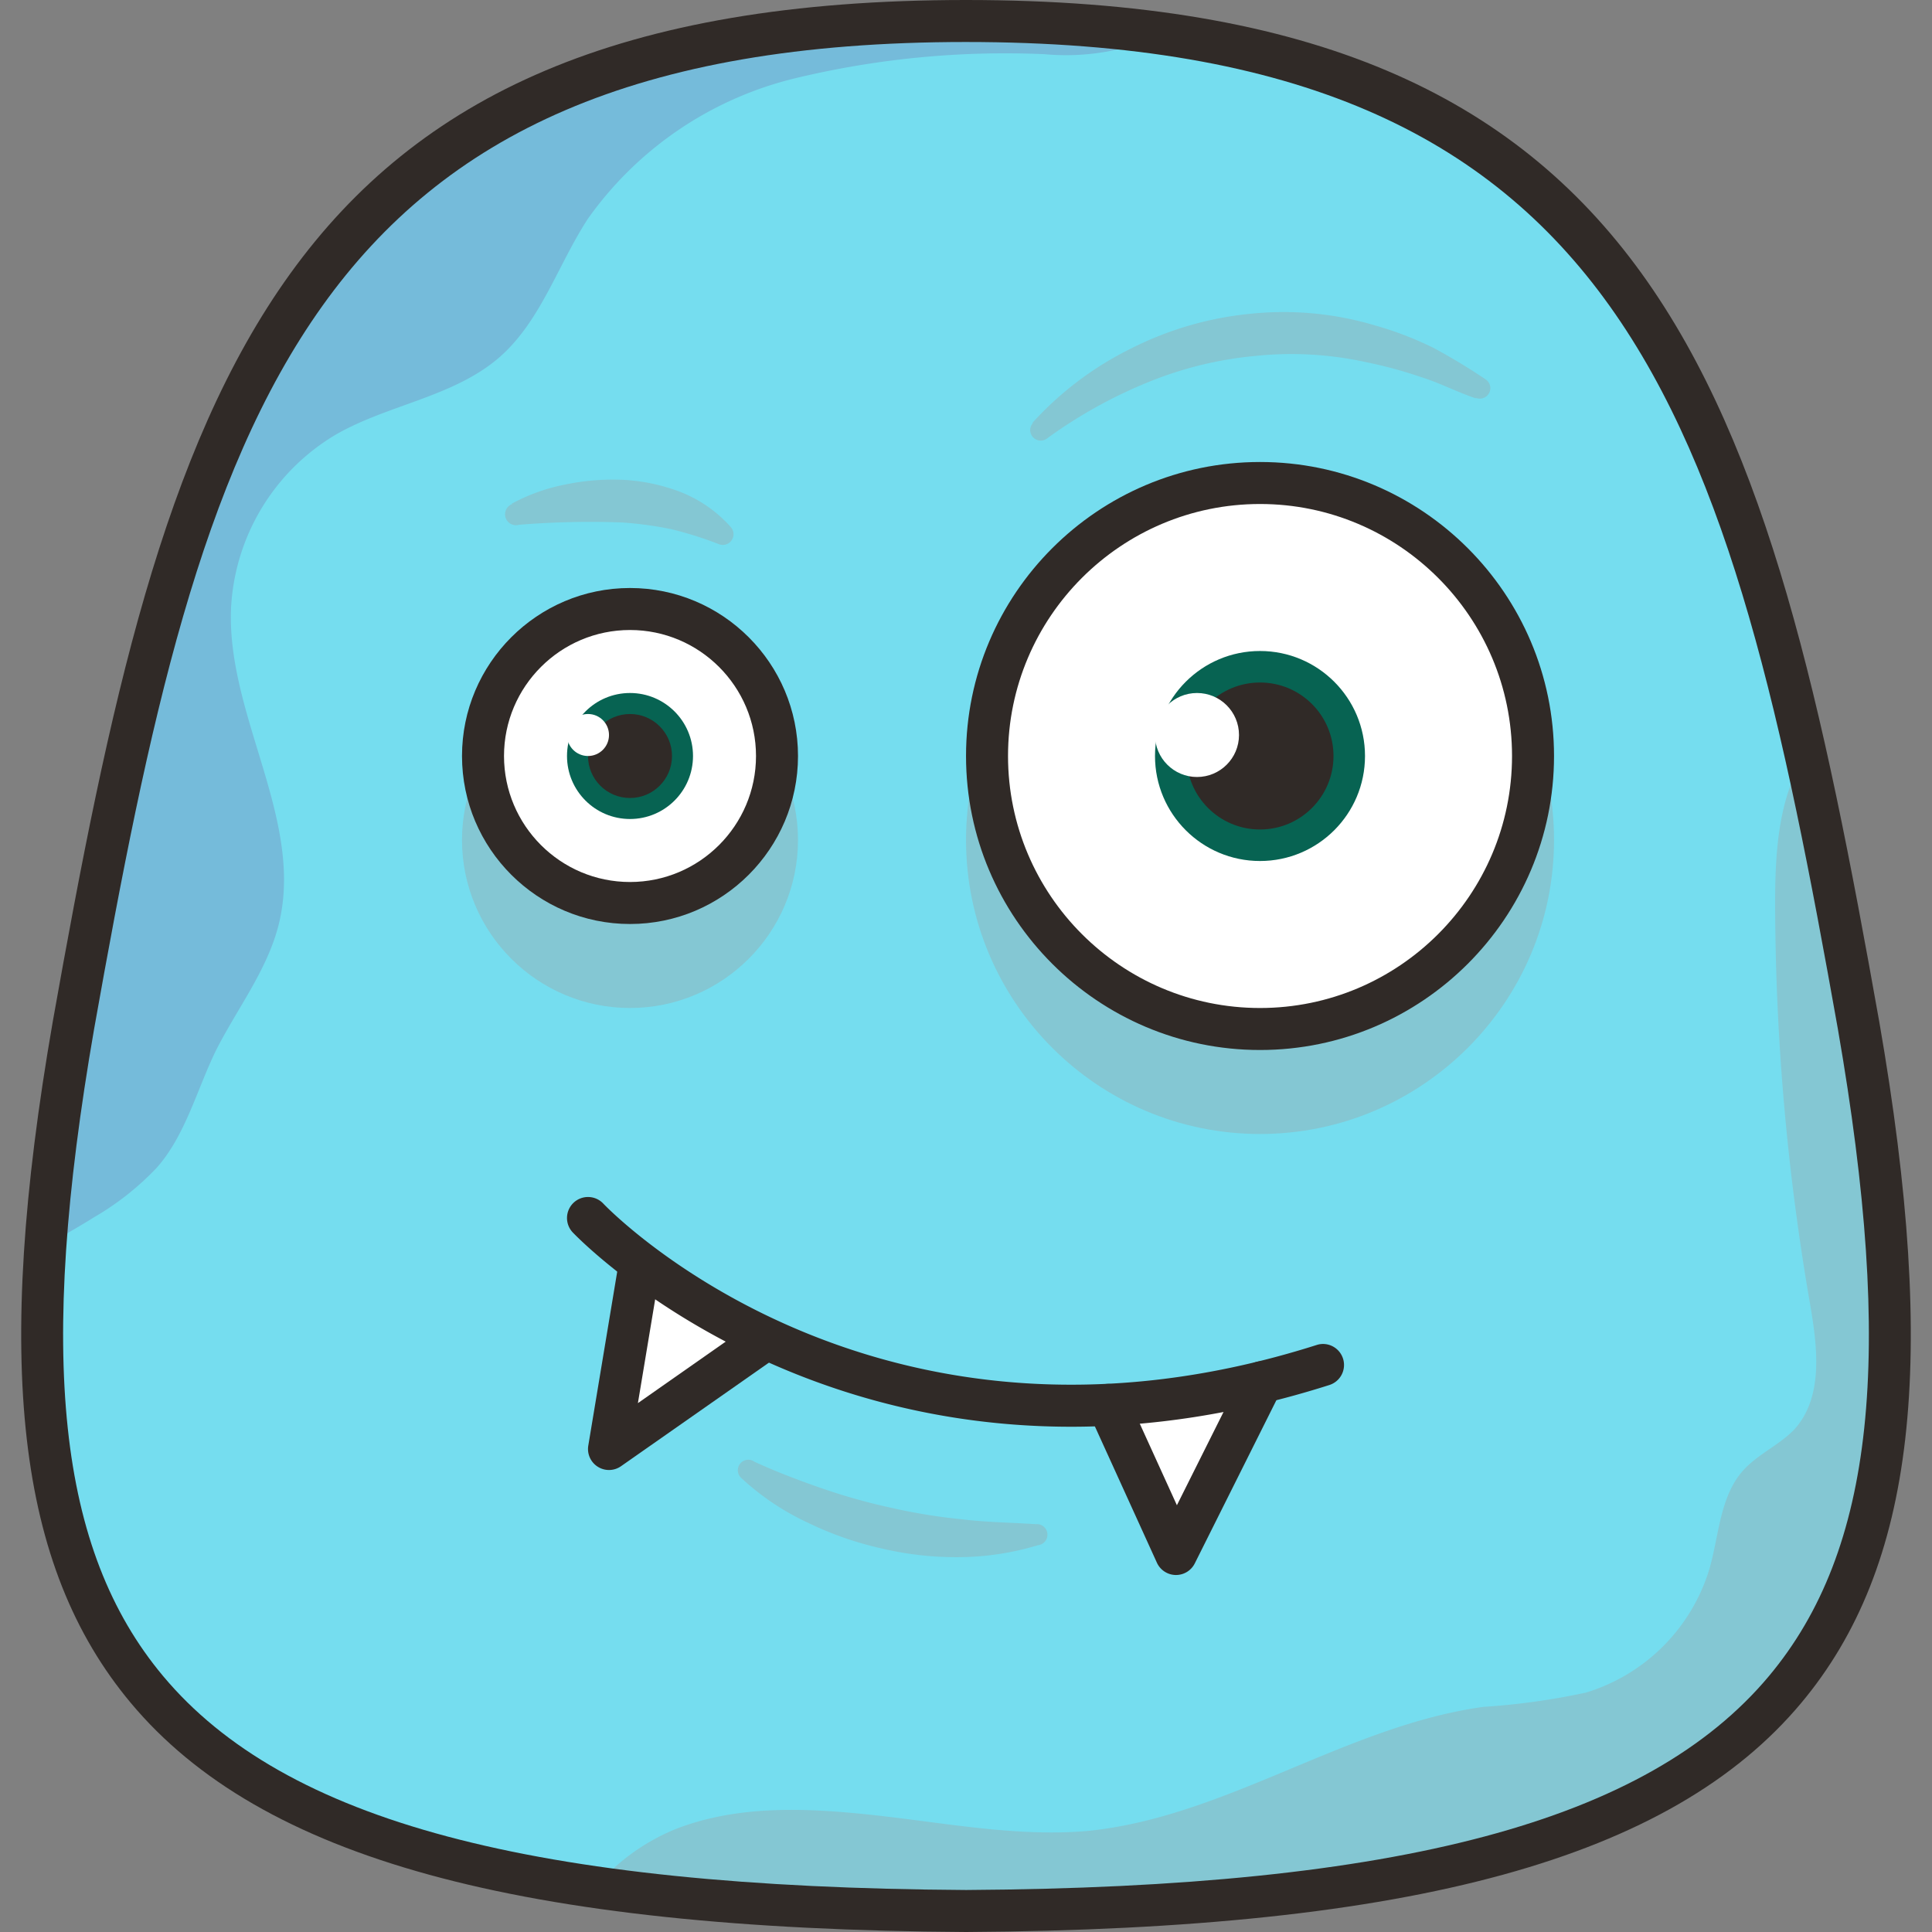 <svg xmlns="http://www.w3.org/2000/svg" version="1.1" xmlns:xlink="http://www.w3.org/1999/xlink" width="512" height="512" x="0" y="0" viewBox="0 0 512 512" style="enable-background:new 0 0 512 512" xml:space="preserve" className=""><rect x="0" y="0" width="512" height="512" fill="#808080" stroke="none"/><g><path d="M492.523 271.638c29.162 167.736-10.797 233.405-236.522 234.797C30.276 505.043-9.682 439.318 19.479 271.638 48.307 109.523 74.464 5.565 256.001 5.565s207.694 103.958 236.522 266.073z" style="" fill="#75ddef" data-original="#9be6ea" className="" opacity="1"></path><path d="m308.092 8.96-.779.501a62.194 62.194 0 0 1-30.553 4.897 237.476 237.476 0 0 0-66.783 6.567 94.617 94.617 0 0 0-54.15 37.009c-7.958 12.188-12.41 26.936-23.263 36.563-12.132 10.685-29.551 12.633-43.52 20.647a56.81 56.81 0 0 0-27.826 46.303c-1.057 28.55 19.645 56.153 12.577 83.812C70.68 257.391 62.666 267.52 57.1 278.65c-5.009 10.407-8.014 22.261-15.527 30.776a74.056 74.056 0 0 1-16.696 13.19c-4.063 2.56-8.237 4.842-12.188 7.235a570.152 570.152 0 0 1 7.457-58.435C48.307 109.523 74.464 5.565 256.001 5.565c7.513 0 14.803 0 21.816.557 10.685.556 20.758 1.502 30.275 2.838z" style="" fill="#75bbda" data-original="#bef4ed" className="" opacity="1"></path><path d="M256.001 506.435a730.102 730.102 0 0 1-98.226-6.289 55.302 55.302 0 0 1 21.259-15.416c17.085-6.678 36.118-5.565 54.317-3.506s36.508 5.565 54.762 4.007c36.619-3.617 68.508-27.826 104.96-32.89a185.258 185.258 0 0 0 27.214-3.784 49.145 49.145 0 0 0 32.779-32.946c2.504-8.849 2.727-18.922 8.793-25.823 3.951-4.452 9.85-6.901 13.802-11.13 7.791-8.793 5.899-22.261 3.896-33.837a627.54 627.54 0 0 1-9.127-105.739c0-13.523.946-28.271 8.125-38.957 4.953 22.261 9.461 46.47 13.969 71.903 29.161 167.29-10.798 233.015-236.523 234.407z" style="" fill="#84c7d3" data-original="#84c7d3" className="" opacity="1"></path><path d="M256.035 512c-118.634-.729-186.897-19.462-221.39-60.728-30.202-36.135-36.38-90.14-20.653-180.586C43.844 102.851 71.498 0 256.001 0s212.163 102.851 242.004 270.664c0 .006.006.011.006.022 15.722 90.463 9.55 144.473-20.653 180.602C442.87 492.544 374.613 511.271 256.035 512zm-.034-500.87c-175.627 0-202.212 99.361-231.046 261.476-15.098 86.867-9.65 138.168 18.232 171.526 32.206 38.534 97.853 56.031 212.847 56.737 114.938-.707 180.58-18.204 212.781-56.721 27.876-33.347 33.33-84.647 18.226-171.537C458.213 110.492 431.628 11.13 256.001 11.13z" style="" fill="#302a27" data-original="#302a27" className=""></path><circle cx="166.958" cy="222.609" r="38.957" style="" fill="#84c7d3" data-original="#84c7d3" className="" opacity="1"></circle><path d="M166.958 267.13c-24.548 0-44.522-19.974-44.522-44.522s19.974-44.522 44.522-44.522 44.522 19.974 44.522 44.522-19.974 44.522-44.522 44.522zm0-77.913c-18.415 0-33.391 14.976-33.391 33.391S148.542 256 166.958 256s33.391-14.976 33.391-33.391-14.976-33.392-33.391-33.392z" style="" fill="#84c7d3" data-original="#84c7d3" className="" opacity="1"></path><circle cx="333.914" cy="222.609" r="72.348" style="" fill="#84c7d3" data-original="#84c7d3" className="" opacity="1"></circle><path d="M333.92 300.522c-42.963 0-77.913-34.95-77.913-77.913s34.95-77.913 77.913-77.913 77.913 34.95 77.913 77.913-34.955 77.913-77.913 77.913zm0-144.696c-36.825 0-66.783 29.958-66.783 66.783s29.958 66.783 66.783 66.783 66.783-29.958 66.783-66.783-29.958-66.783-66.783-66.783z" style="" fill="#84c7d3" data-original="#84c7d3" className="" opacity="1"></path><circle cx="166.958" cy="200.348" r="38.957" style="" fill="#ffffff" data-original="#ffffff" className=""></circle><path d="M166.958 244.87c-24.548 0-44.522-19.974-44.522-44.522s19.974-44.522 44.522-44.522 44.522 19.974 44.522 44.522-19.974 44.522-44.522 44.522zm0-77.913c-18.415 0-33.391 14.976-33.391 33.391s14.976 33.391 33.391 33.391 33.391-14.976 33.391-33.391-14.976-33.391-33.391-33.391z" style="" fill="#302a27" data-original="#302a27" className=""></path><circle cx="166.958" cy="200.348" r="16.696" style="" fill="#076352" data-original="#a694d7" className="" opacity="1"></circle><circle cx="166.958" cy="200.348" r="11.13" style="" fill="#302a27" data-original="#302a27" className=""></circle><circle cx="155.827" cy="194.783" r="5.565" style="" fill="#ffffff" data-original="#ffffff" className=""></circle><circle cx="333.914" cy="200.348" r="72.348" style="" fill="#ffffff" data-original="#ffffff" className=""></circle><path d="M333.92 278.261c-42.963 0-77.913-34.95-77.913-77.913s34.95-77.913 77.913-77.913 77.913 34.95 77.913 77.913-34.955 77.913-77.913 77.913zm0-144.696c-36.825 0-66.783 29.958-66.783 66.783s29.958 66.783 66.783 66.783 66.783-29.958 66.783-66.783-29.958-66.783-66.783-66.783z" style="" fill="#302a27" data-original="#302a27" className=""></path><circle cx="333.914" cy="200.348" r="27.826" style="" fill="#076352" data-original="#a694d7" className="" opacity="1"></circle><circle cx="333.914" cy="200.348" r="19.478" style="" fill="#302a27" data-original="#302a27" className=""></circle><circle cx="317.219" cy="194.783" r="11.13" style="" fill="#ffffff" data-original="#ffffff" className=""></circle><path d="M135.459 133.565a50.04 50.04 0 0 1 14.414-5.176 61.864 61.864 0 0 1 15.36-1.224 49.54 49.54 0 0 1 15.416 3.339 34.874 34.874 0 0 1 13.023 9.183 2.839 2.839 0 0 1-3.061 4.564 97.265 97.265 0 0 0-12.689-4.007 97.834 97.834 0 0 0-13.023-1.781 230.572 230.572 0 0 0-27.381.612 2.891 2.891 0 0 1-3.562-2.003 2.891 2.891 0 0 1 2.003-3.562l-.5.055zM273.532 112.139a87.383 87.383 0 0 1 26.157-19.757 89.108 89.108 0 0 1 31.777-9.238 84.723 84.723 0 0 1 33.002 3.117 90.894 90.894 0 0 1 15.36 5.899 161.217 161.217 0 0 1 13.913 8.403 2.781 2.781 0 0 1-2.393 4.953h-.39c-4.953-1.67-9.461-4.063-14.303-5.565A116.056 116.056 0 0 0 362.13 96a92.343 92.343 0 0 0-29.496-1.67 98.966 98.966 0 0 0-28.772 7.123 126.577 126.577 0 0 0-26.323 14.692 2.778 2.778 0 0 1-3.912-.429 2.781 2.781 0 0 1 .184-3.69l-.279.113z" style="" fill="#84c7d3" data-original="#84c7d3" className="" opacity="1"></path><path d="M202.965 354.894 161.393 384l8.18-49.197" style="" fill="#ffffff" data-original="#ffffff" className=""></path><path d="M161.393 389.565a5.544 5.544 0 0 1-2.966-.857 5.55 5.55 0 0 1-2.521-5.621l8.181-49.197c.501-3.027 3.328-5.126 6.4-4.575a5.56 5.56 0 0 1 4.575 6.4l-6.01 36.124 30.72-21.51c2.532-1.753 5.994-1.146 7.752 1.369a5.57 5.57 0 0 1-1.369 7.752l-41.572 29.106a5.548 5.548 0 0 1-3.19 1.009z" style="" fill="#302a27" data-original="#302a27" className=""></path><path d="m293.678 372.313 17.975 39.513 22.762-45.523" style="" fill="#ffffff" data-original="#ffffff" className=""></path><path d="M311.659 417.391h-.106a5.569 5.569 0 0 1-4.964-3.261l-17.976-39.513a5.559 5.559 0 0 1 2.76-7.368 5.564 5.564 0 0 1 7.368 2.76l13.151 28.895 17.542-35.094a5.574 5.574 0 0 1 7.469-2.488 5.568 5.568 0 0 1 2.488 7.469l-22.762 45.523a5.562 5.562 0 0 1-4.97 3.077z" style="" fill="#302a27" data-original="#302a27" className=""></path><path d="M283.883 378.101c-83.089 0-131.539-50.894-132.135-51.534a5.565 5.565 0 0 1 .289-7.858 5.572 5.572 0 0 1 7.864.278c.696.757 71.58 74.813 189.028 37.448 2.916-.946 6.055.685 6.99 3.617a5.573 5.573 0 0 1-3.617 6.99c-24.827 7.898-47.7 11.059-68.419 11.059z" style="" fill="#302a27" data-original="#302a27" className=""></path><path d="M199.848 387.339c5.565 2.56 11.91 5.009 17.92 7.068a159.223 159.223 0 0 0 18.421 5.176 152.112 152.112 0 0 0 18.866 3.061c6.344.779 12.8.835 19.423 1.28a2.801 2.801 0 0 1 3.089 2.477 2.801 2.801 0 0 1-2.477 3.089 73.777 73.777 0 0 1-20.591 3.172 86.03 86.03 0 0 1-20.758-2.282 89.009 89.009 0 0 1-19.757-6.901 67.731 67.731 0 0 1-17.419-11.687 2.783 2.783 0 0 1 3.061-4.619l.222.166z" style="" fill="#84c7d3" data-original="#84c7d3" className="" opacity="1"></path></g></svg>